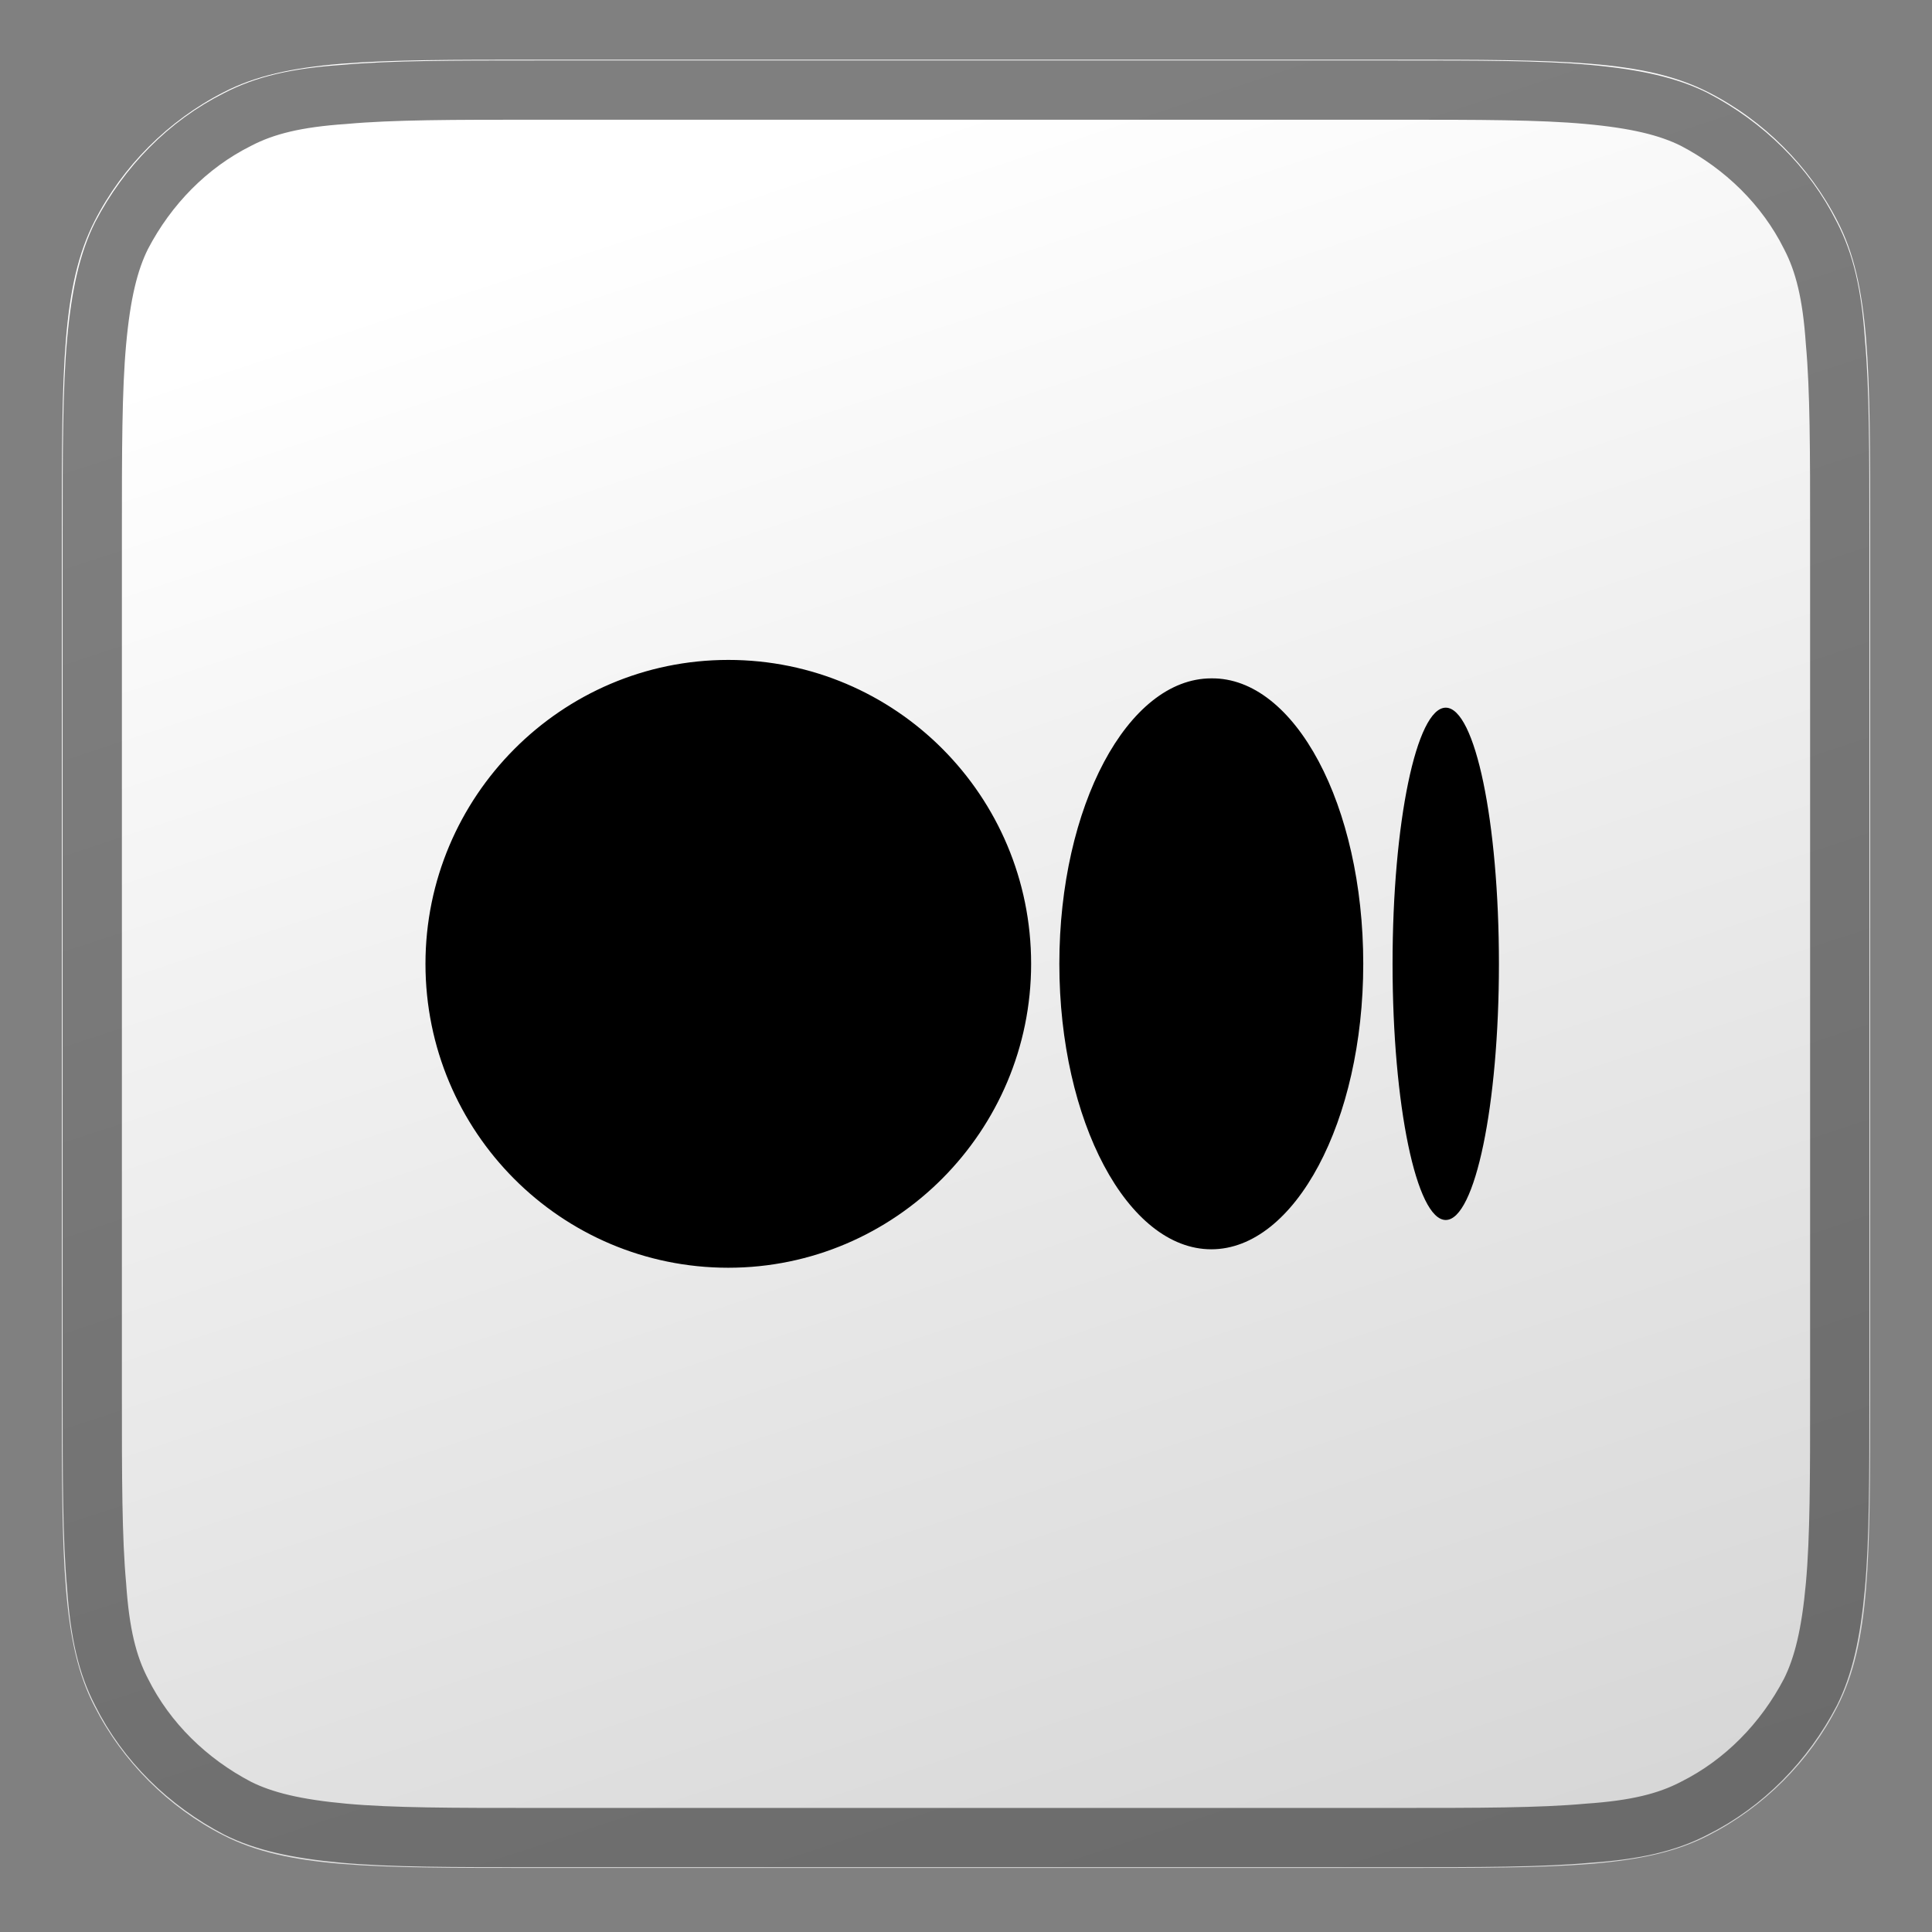 <?xml version="1.0" encoding="utf-8"?>
<!-- Generator: Adobe Illustrator 26.3.1, SVG Export Plug-In . SVG Version: 6.00 Build 0)  -->
<svg version="1.1" id="Layer_1" xmlns="http://www.w3.org/2000/svg" xmlns:xlink="http://www.w3.org/1999/xlink" x="0px" y="0px"
	 viewBox="0 0 178 178" style="enable-background:new 0 0 178 178;" xml:space="preserve">
<rect x="0" y="0" width="178" height="178" fill="#808080" stroke="none"/>
<style type="text/css">
	.st0{fill:url(#SVGID_1_);}
	.st1{fill:none;stroke:#000000;stroke-width:5.46;stroke-opacity:0.5;}
</style>
<linearGradient id="SVGID_1_" gradientUnits="userSpaceOnUse" x1="65.396" y1="161.479" x2="117.823" y2="2.794" gradientTransform="matrix(1 0 0 -1 0 178.89)">
	<stop  offset="0" style="stop-color:#FFFFFF"/>
	<stop  offset="1" style="stop-color:#D7D7D7"/>
</linearGradient>
<path class="st0" d="M5.7,49.2c0-15.3,0-22.9,3-28.8c2.6-5.1,6.8-9.3,11.9-11.9c5.8-3,13.5-3,28.8-3h79.2c15.3,0,22.9,0,28.8,3
	c5.1,2.6,9.3,6.8,11.9,11.9c3,5.8,3,13.5,3,28.8v79.2c0,15.3,0,22.9-3,28.8c-2.6,5.1-6.8,9.3-11.9,11.9c-5.8,3-13.5,3-28.8,3H49.4
	c-15.3,0-22.9,0-28.8-3c-5.1-2.6-9.3-6.8-11.9-11.9c-3-5.8-3-13.5-3-28.8V49.2z"/>
<path class="st1" d="M169.5,49.2v79.2c0,7.7,0,13.3-0.4,17.7c-0.4,4.4-1.1,7.4-2.3,9.8c-2.4,4.6-6.1,8.4-10.7,10.7
	c-2.5,1.3-5.4,2-9.8,2.3c-4.4,0.4-10,0.4-17.7,0.4H49.4c-7.7,0-13.3,0-17.7-0.4c-4.4-0.4-7.4-1.1-9.8-2.3
	c-4.6-2.4-8.4-6.1-10.7-10.7c-1.3-2.5-2-5.4-2.3-9.8c-0.4-4.4-0.4-10-0.4-17.7V49.2c0-7.7,0-13.3,0.4-17.7c0.4-4.4,1.1-7.4,2.3-9.8
	c2.4-4.6,6.1-8.4,10.7-10.7c2.5-1.3,5.4-2,9.8-2.3c4.4-0.4,10-0.4,17.7-0.4h79.2c7.7,0,13.3,0,17.7,0.4c4.4,0.4,7.4,1.1,9.8,2.3
	c4.6,2.4,8.4,6.1,10.7,10.7c1.3,2.5,2,5.4,2.3,9.8C169.5,35.9,169.5,41.5,169.5,49.2z"/>
<path d="M95,88.8c0,15.4-12.5,28-27.9,28s-27.9-12.5-27.9-28c0-15.4,12.5-28,27.9-28C82.5,60.8,95,73.3,95,88.8z M125.6,88.8
	c0,14.5-6.3,26.3-14,26.3c-7.7,0-14-11.8-14-26.3c0-14.5,6.3-26.3,14-26.3C119.3,62.4,125.6,74.2,125.6,88.8z M138.1,88.8
	c0,13-2.2,23.6-4.9,23.6s-4.9-10.6-4.9-23.6c0-13,2.2-23.6,4.9-23.6S138.1,75.7,138.1,88.8z"/>
</svg>
